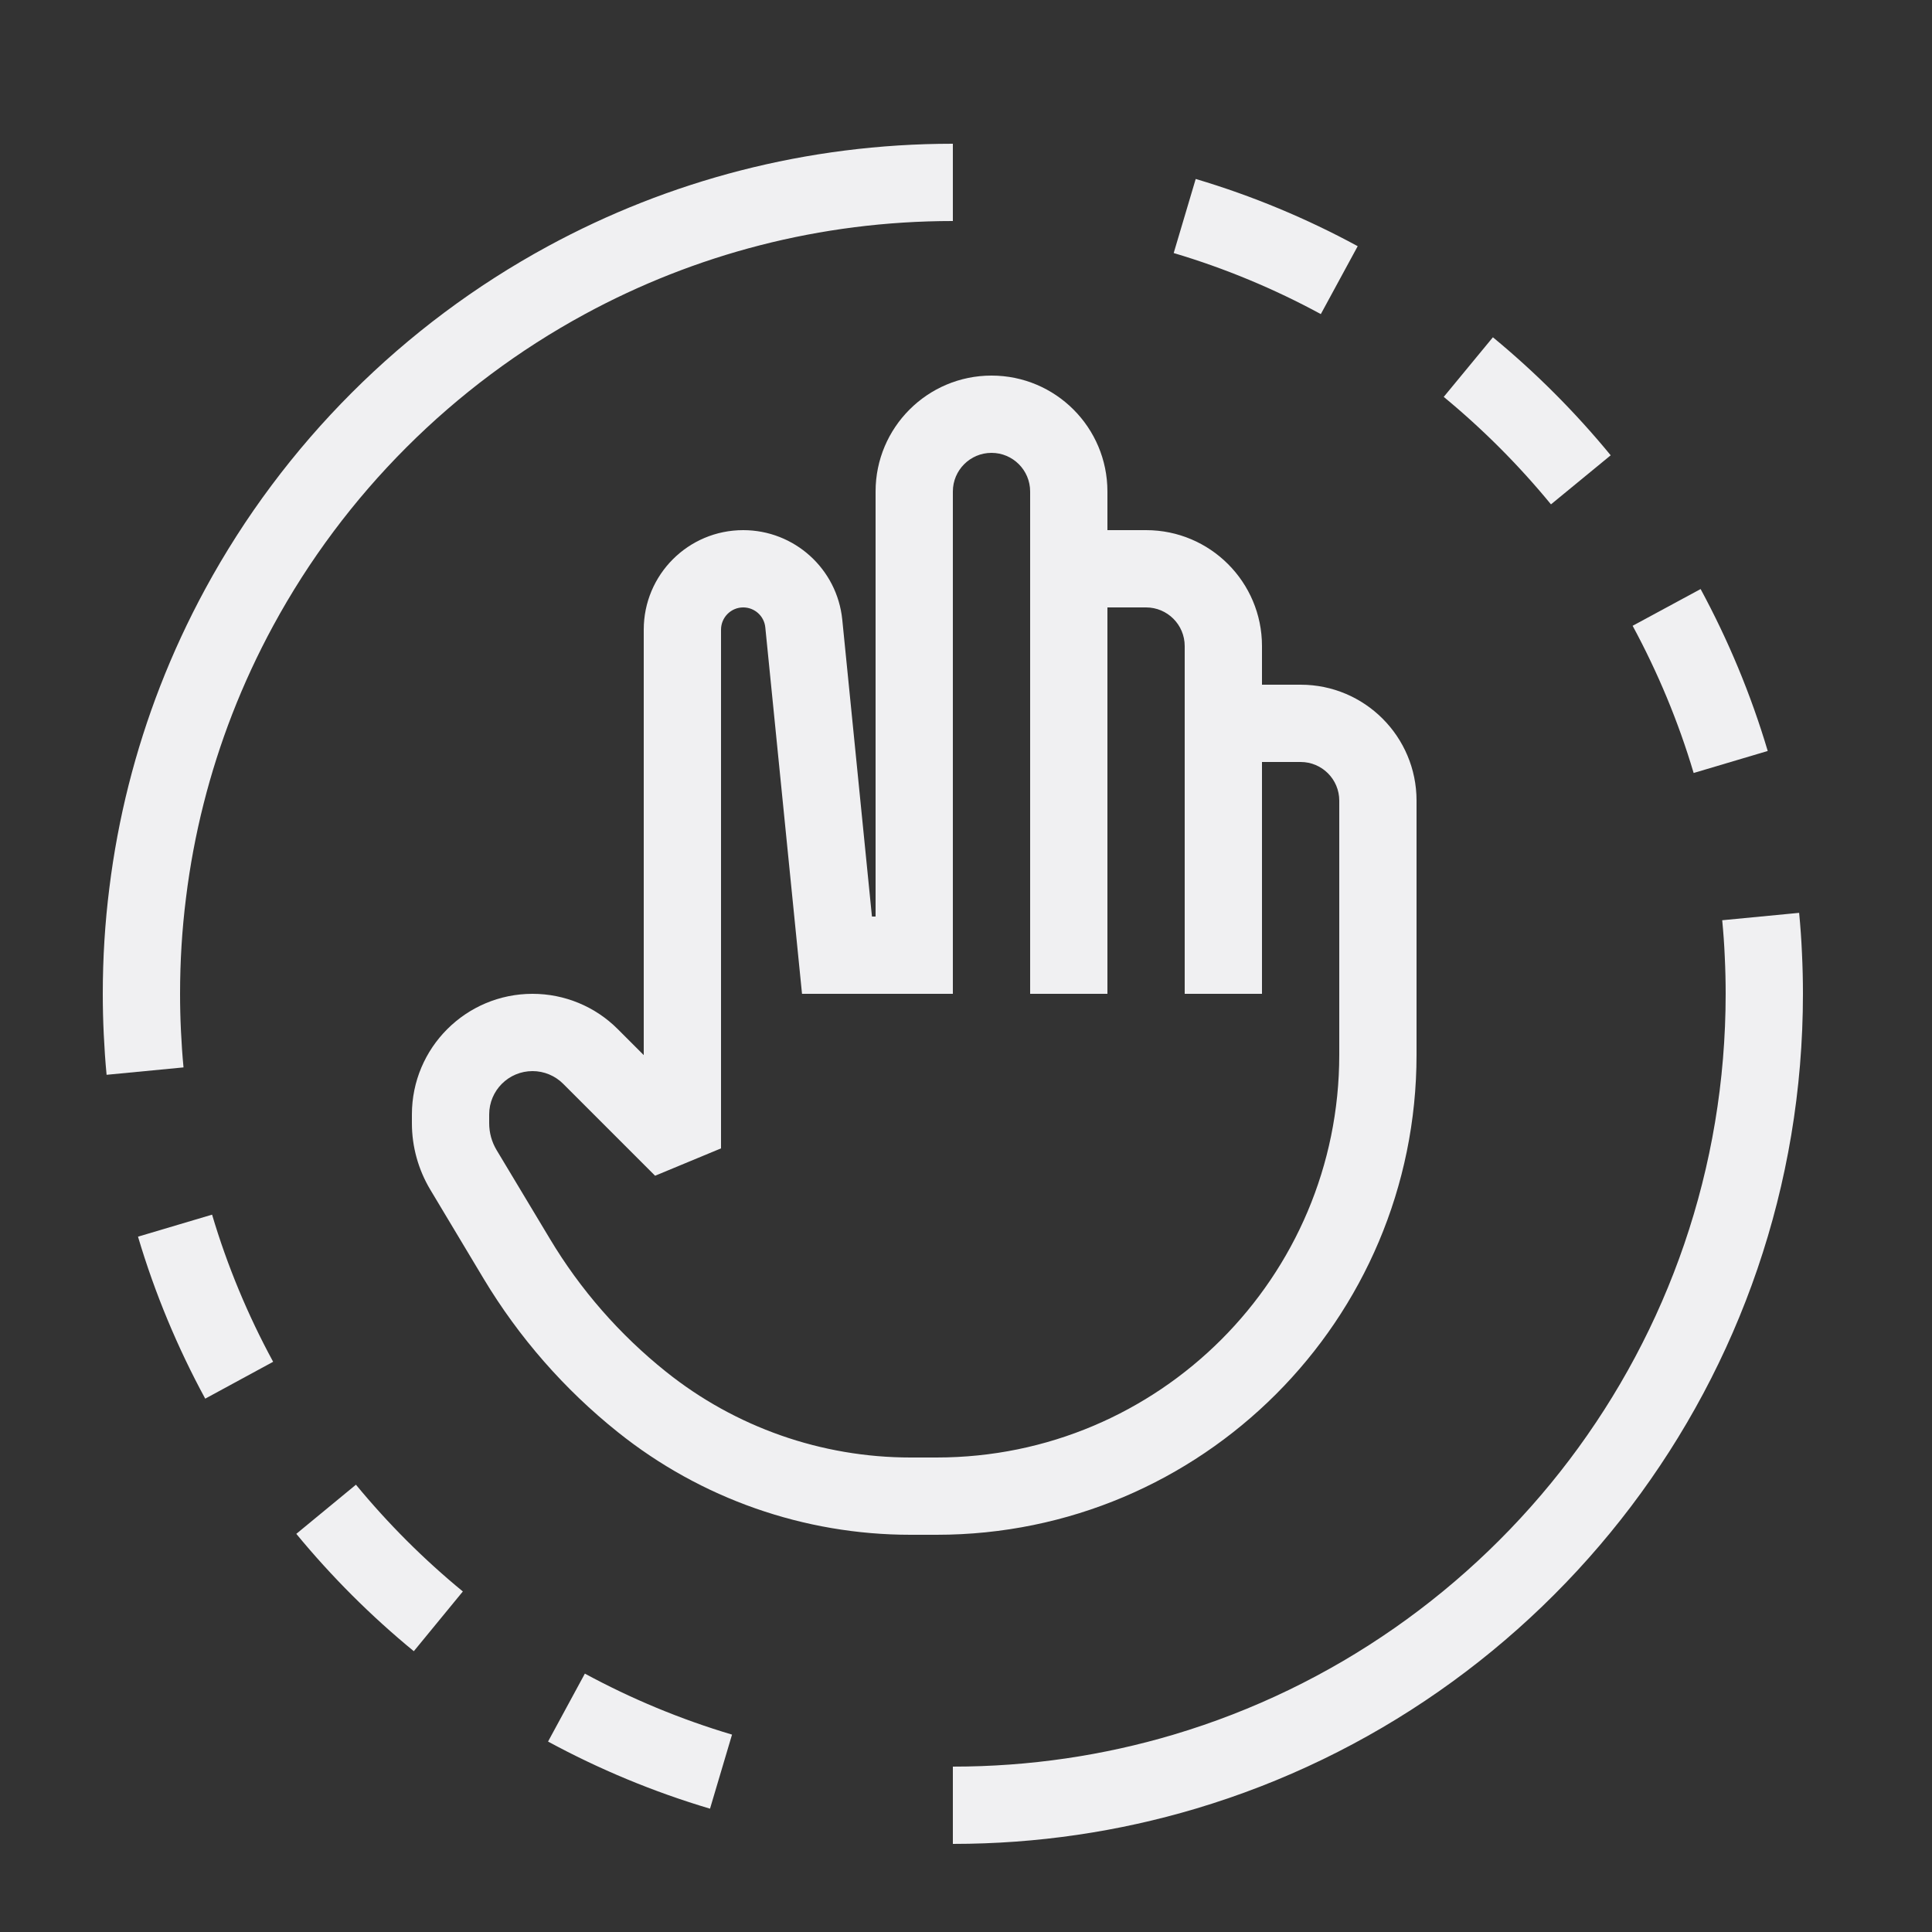 <svg width="25" height="25" viewBox="0 0 25 25" fill="none" xmlns="http://www.w3.org/2000/svg">
<rect x="0" y="0" width="25" height="25" fill="#333333" stroke="none"/>
<g id="SVG">
<path id="Vector" d="M8.83 14.86L8.477 15.214L9.33 14.86H8.83ZM11.83 12.36V12.86H12.33V12.36H11.83ZM10.83 12.36L10.333 12.41L10.378 12.86H10.83V12.36ZM9.33 14.86V8.148H8.33V14.86H9.33ZM13.33 6.36V7.36H14.33V6.36H13.33ZM13.33 7.36V12.86H14.33V7.36H13.33ZM13.83 7.86H14.83V6.86H13.83V7.86ZM15.33 8.36V9.36H16.33V8.36H15.33ZM15.33 9.36V12.86H16.33V9.36H15.33ZM15.83 9.86H16.83V8.86H15.83V9.86ZM17.33 10.36V13.649H18.33V10.36H17.33ZM12.12 18.86H11.782V19.86H12.12V18.86ZM7.287 14.024L8.477 15.214L9.184 14.507L7.994 13.317L7.287 14.024ZM11.33 6.36V12.36H12.33V6.36H11.33ZM9.903 8.119L10.333 12.41L11.328 12.31L10.899 8.019L9.903 8.119ZM10.83 12.86H11.83V11.86H10.83V12.86ZM7.116 16.031L6.426 14.882L5.569 15.396L6.258 16.546L7.116 16.031ZM6.33 14.535V14.421H5.33V14.535H6.33ZM6.33 14.421C6.33 14.111 6.581 13.86 6.891 13.86V12.86C6.029 12.86 5.33 13.559 5.33 14.421H6.33ZM9.617 7.86C9.765 7.86 9.889 7.972 9.903 8.119L10.899 8.019C10.833 7.361 10.279 6.86 9.617 6.86V7.86ZM11.782 18.86C10.632 18.86 9.516 18.469 8.618 17.75L7.994 18.531C9.069 19.392 10.405 19.86 11.782 19.86V18.86ZM17.33 13.649C17.33 16.527 14.997 18.86 12.12 18.86V19.86C15.55 19.86 18.33 17.079 18.33 13.649H17.33ZM16.83 9.86C17.106 9.86 17.33 10.084 17.33 10.36H18.33C18.33 9.532 17.659 8.86 16.83 8.86V9.86ZM12.83 5.86C13.106 5.86 13.33 6.084 13.33 6.36H14.33C14.33 5.532 13.659 4.86 12.83 4.86V5.86ZM7.994 13.317C7.702 13.024 7.305 12.86 6.891 12.86V13.86C7.039 13.86 7.182 13.919 7.287 14.024L7.994 13.317ZM12.83 4.86C12.002 4.86 11.33 5.532 11.33 6.36H12.33C12.33 6.084 12.554 5.86 12.83 5.86V4.86ZM8.618 17.75C8.019 17.271 7.51 16.689 7.116 16.031L6.258 16.546C6.714 17.305 7.302 17.978 7.994 18.531L8.618 17.75ZM14.83 7.86C15.106 7.86 15.33 8.084 15.33 8.36H16.33C16.33 7.532 15.659 6.86 14.83 6.86V7.86ZM6.426 14.882C6.363 14.777 6.33 14.657 6.33 14.535H5.33C5.33 14.838 5.413 15.136 5.569 15.396L6.426 14.882ZM9.33 8.148C9.33 7.989 9.459 7.86 9.617 7.86V6.86C8.906 6.86 8.33 7.436 8.33 8.148H9.33Z" fill="#FCFDFF" fill-opacity="0.937"/>
<path id="Vector_2" d="M12.33 23.36C13.373 23.36 14.38 23.208 15.33 22.925C19.667 21.634 22.83 17.617 22.83 12.86C22.83 12.693 22.826 12.526 22.818 12.36C22.811 12.192 22.799 12.026 22.783 11.86M12.33 2.36C10.52 2.36 8.817 2.818 7.33 3.625C5.541 4.595 4.065 6.071 3.095 7.86C2.885 8.247 2.699 8.648 2.538 9.062C2.232 9.851 2.018 10.686 1.911 11.554C1.857 11.982 1.83 12.418 1.83 12.86C1.83 13.028 1.834 13.194 1.842 13.36C1.85 13.528 1.861 13.694 1.877 13.86M15.33 2.795C16.03 3.003 16.7 3.283 17.33 3.625M19 4.75C19.531 5.188 20.019 5.677 20.456 6.209M21.566 7.86C21.907 8.491 22.187 9.16 22.395 9.86M9.33 22.925C8.63 22.717 7.961 22.438 7.33 22.096M5.672 20.98C5.142 20.545 4.656 20.059 4.22 19.53M3.095 17.86C2.753 17.23 2.473 16.56 2.265 15.86" stroke="#FCFDFF" stroke-opacity="0.937"/>
</g>
</svg>

